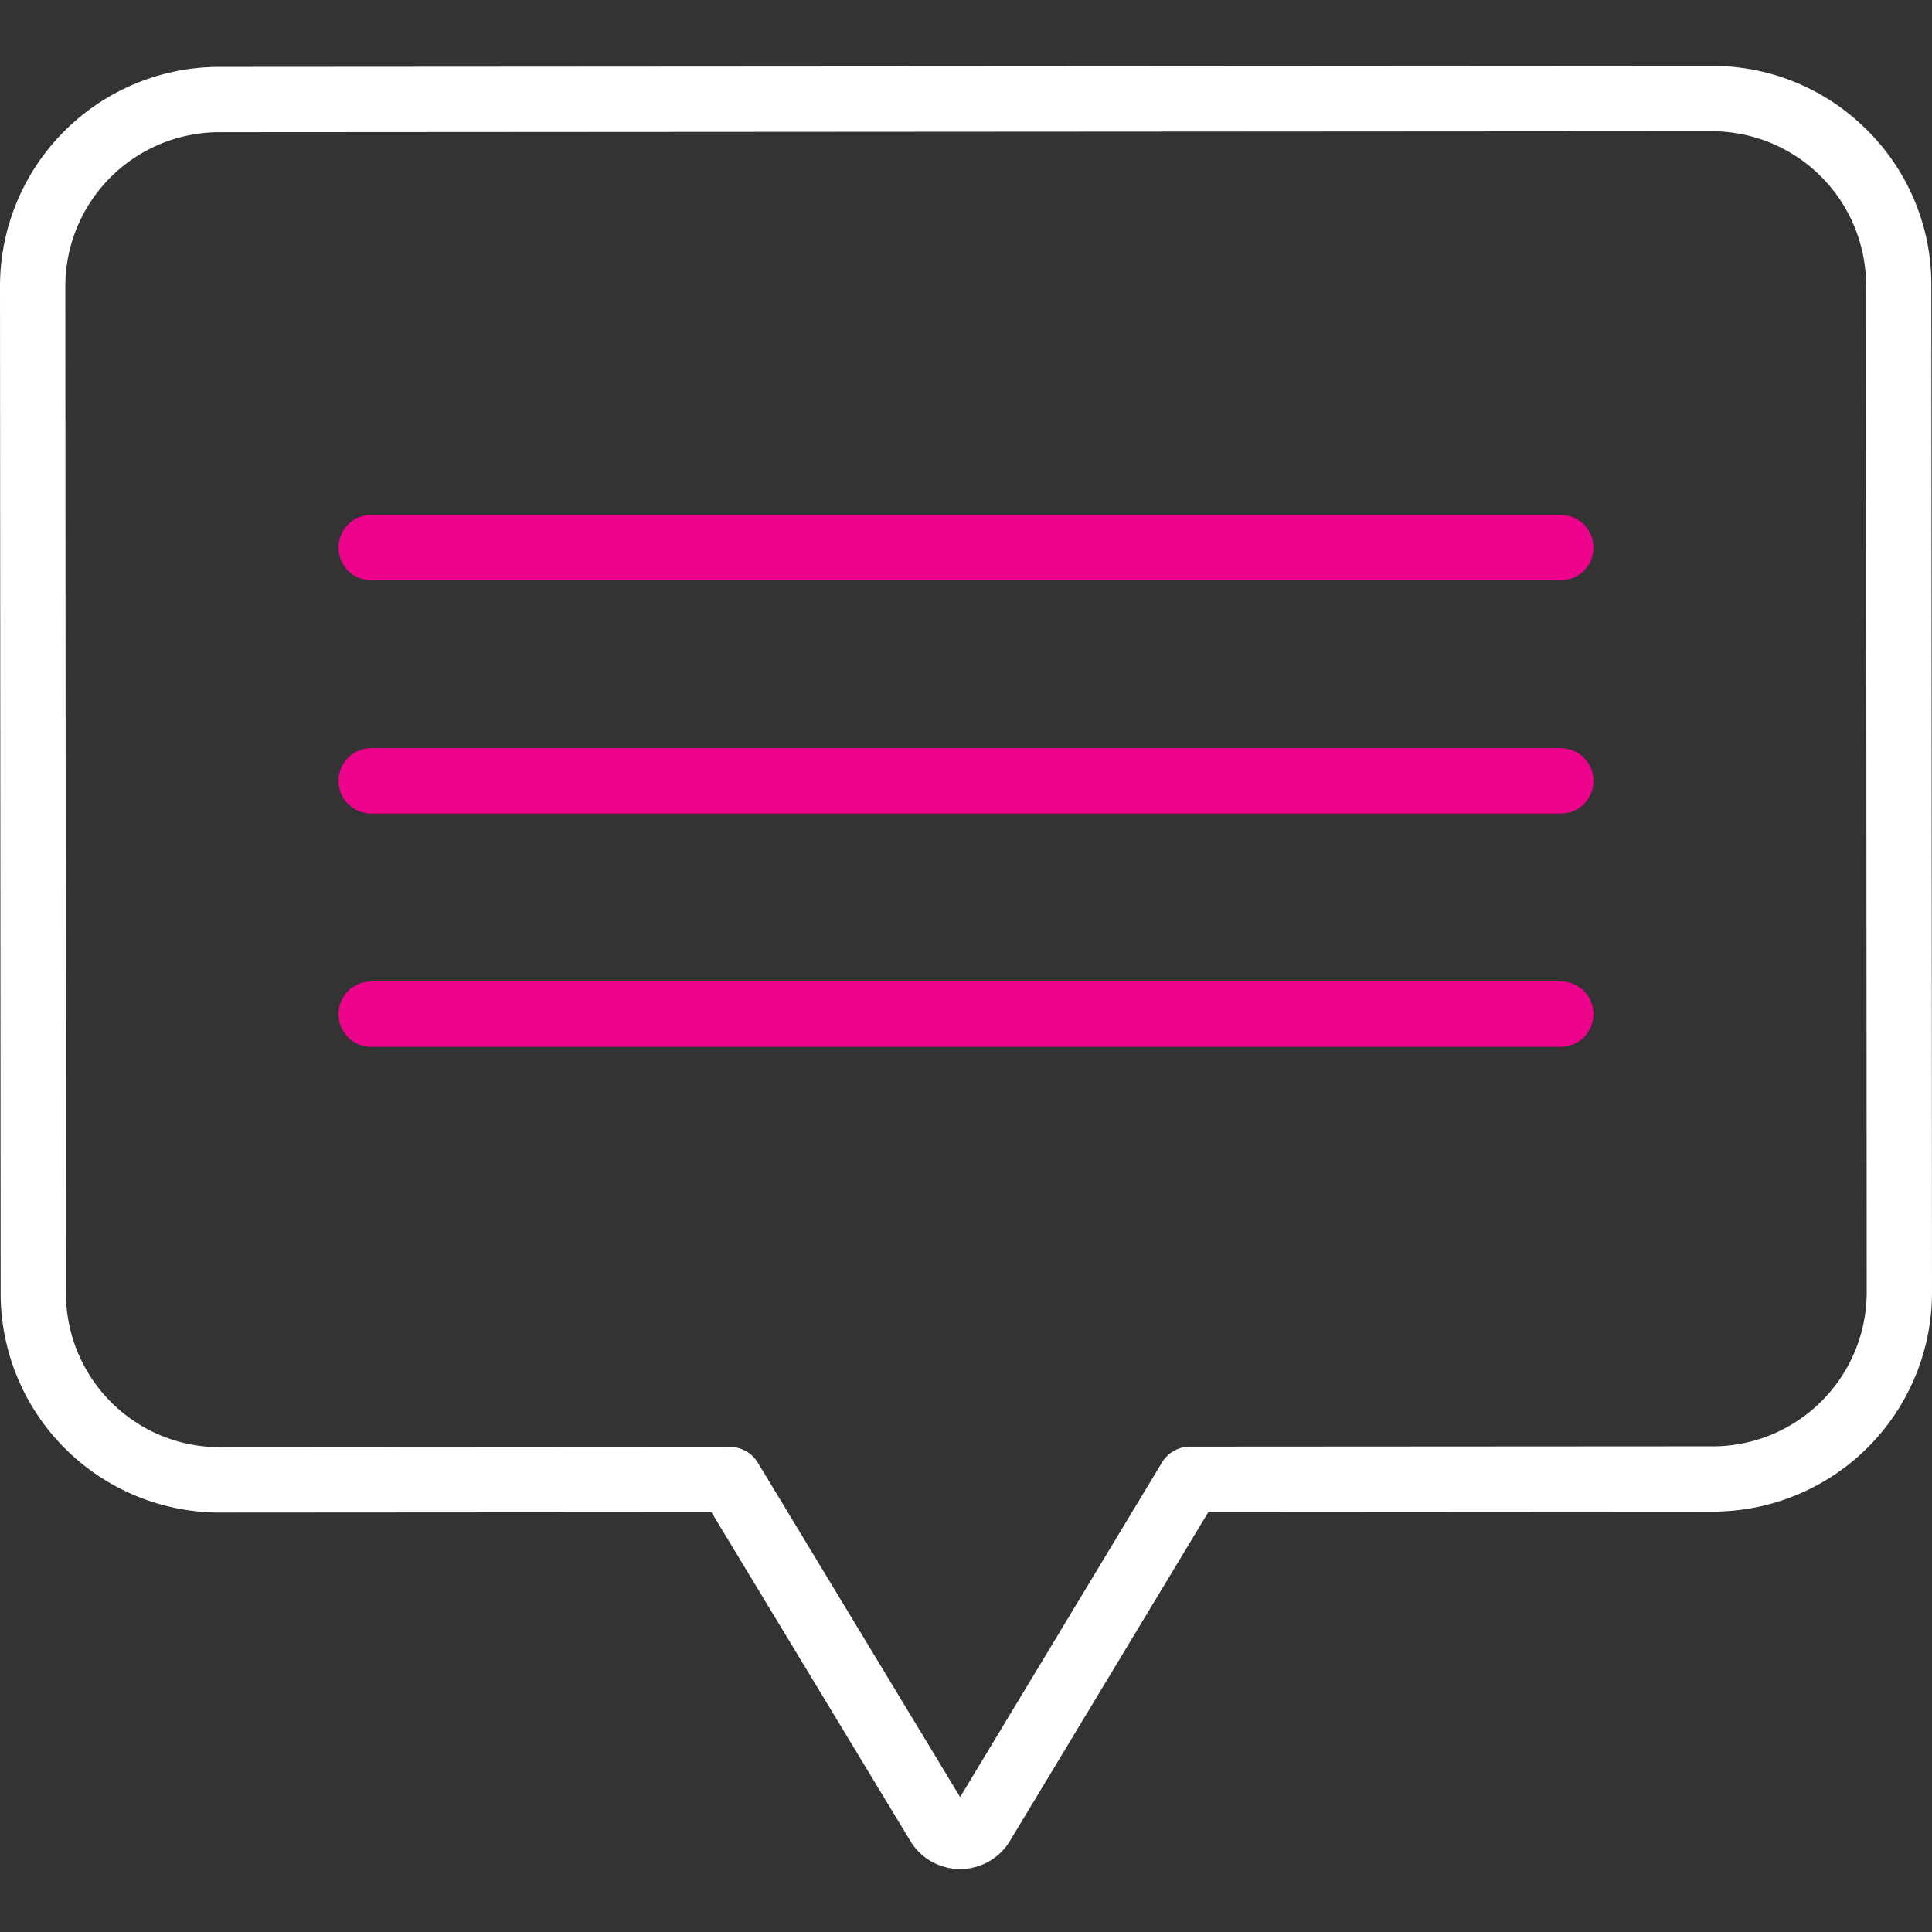 <svg width="49" height="49" fill="none" xmlns="http://www.w3.org/2000/svg"><rect width="100%" height="100%" fill="#333333" stroke="none"/><path d="M39.586 26.549H9.414a.828.828 0 110-1.657h30.172a.828.828 0 110 1.657zm0-5.916H9.414a.828.828 0 110-1.657h30.172a.828.828 0 110 1.657zm0-5.917H9.414a.828.828 0 110-1.656h30.172a.828.828 0 110 1.656z" fill="#ED028C"/><path d="M47.353 3.299a5.528 5.528 0 00-3.93-1.627h-.004l-37.862.024A5.567 5.567 0 000 7.261l.016 25.544a5.561 5.561 0 005.56 5.557h.004l12.464-.008 5.051 8.349a1.471 1.471 0 001.256.7h.001a1.47 1.47 0 001.245-.685l.01-.016 5.041-8.356 12.795-.008A5.56 5.56 0 0049 32.774L48.984 7.23a5.524 5.524 0 00-1.63-3.931zm-3.911 33.383l-13.262.008a.828.828 0 00-.708.4l-5.121 8.488-5.131-8.482a.829.829 0 00-.71-.399l-12.93.008h-.002a3.904 3.904 0 01-3.905-3.902L1.657 7.26a3.909 3.909 0 013.902-3.907l37.862-.024h.003a3.91 3.91 0 013.904 3.903l.016 25.544a3.91 3.91 0 01-3.902 3.907z" fill="#fff"/></svg>